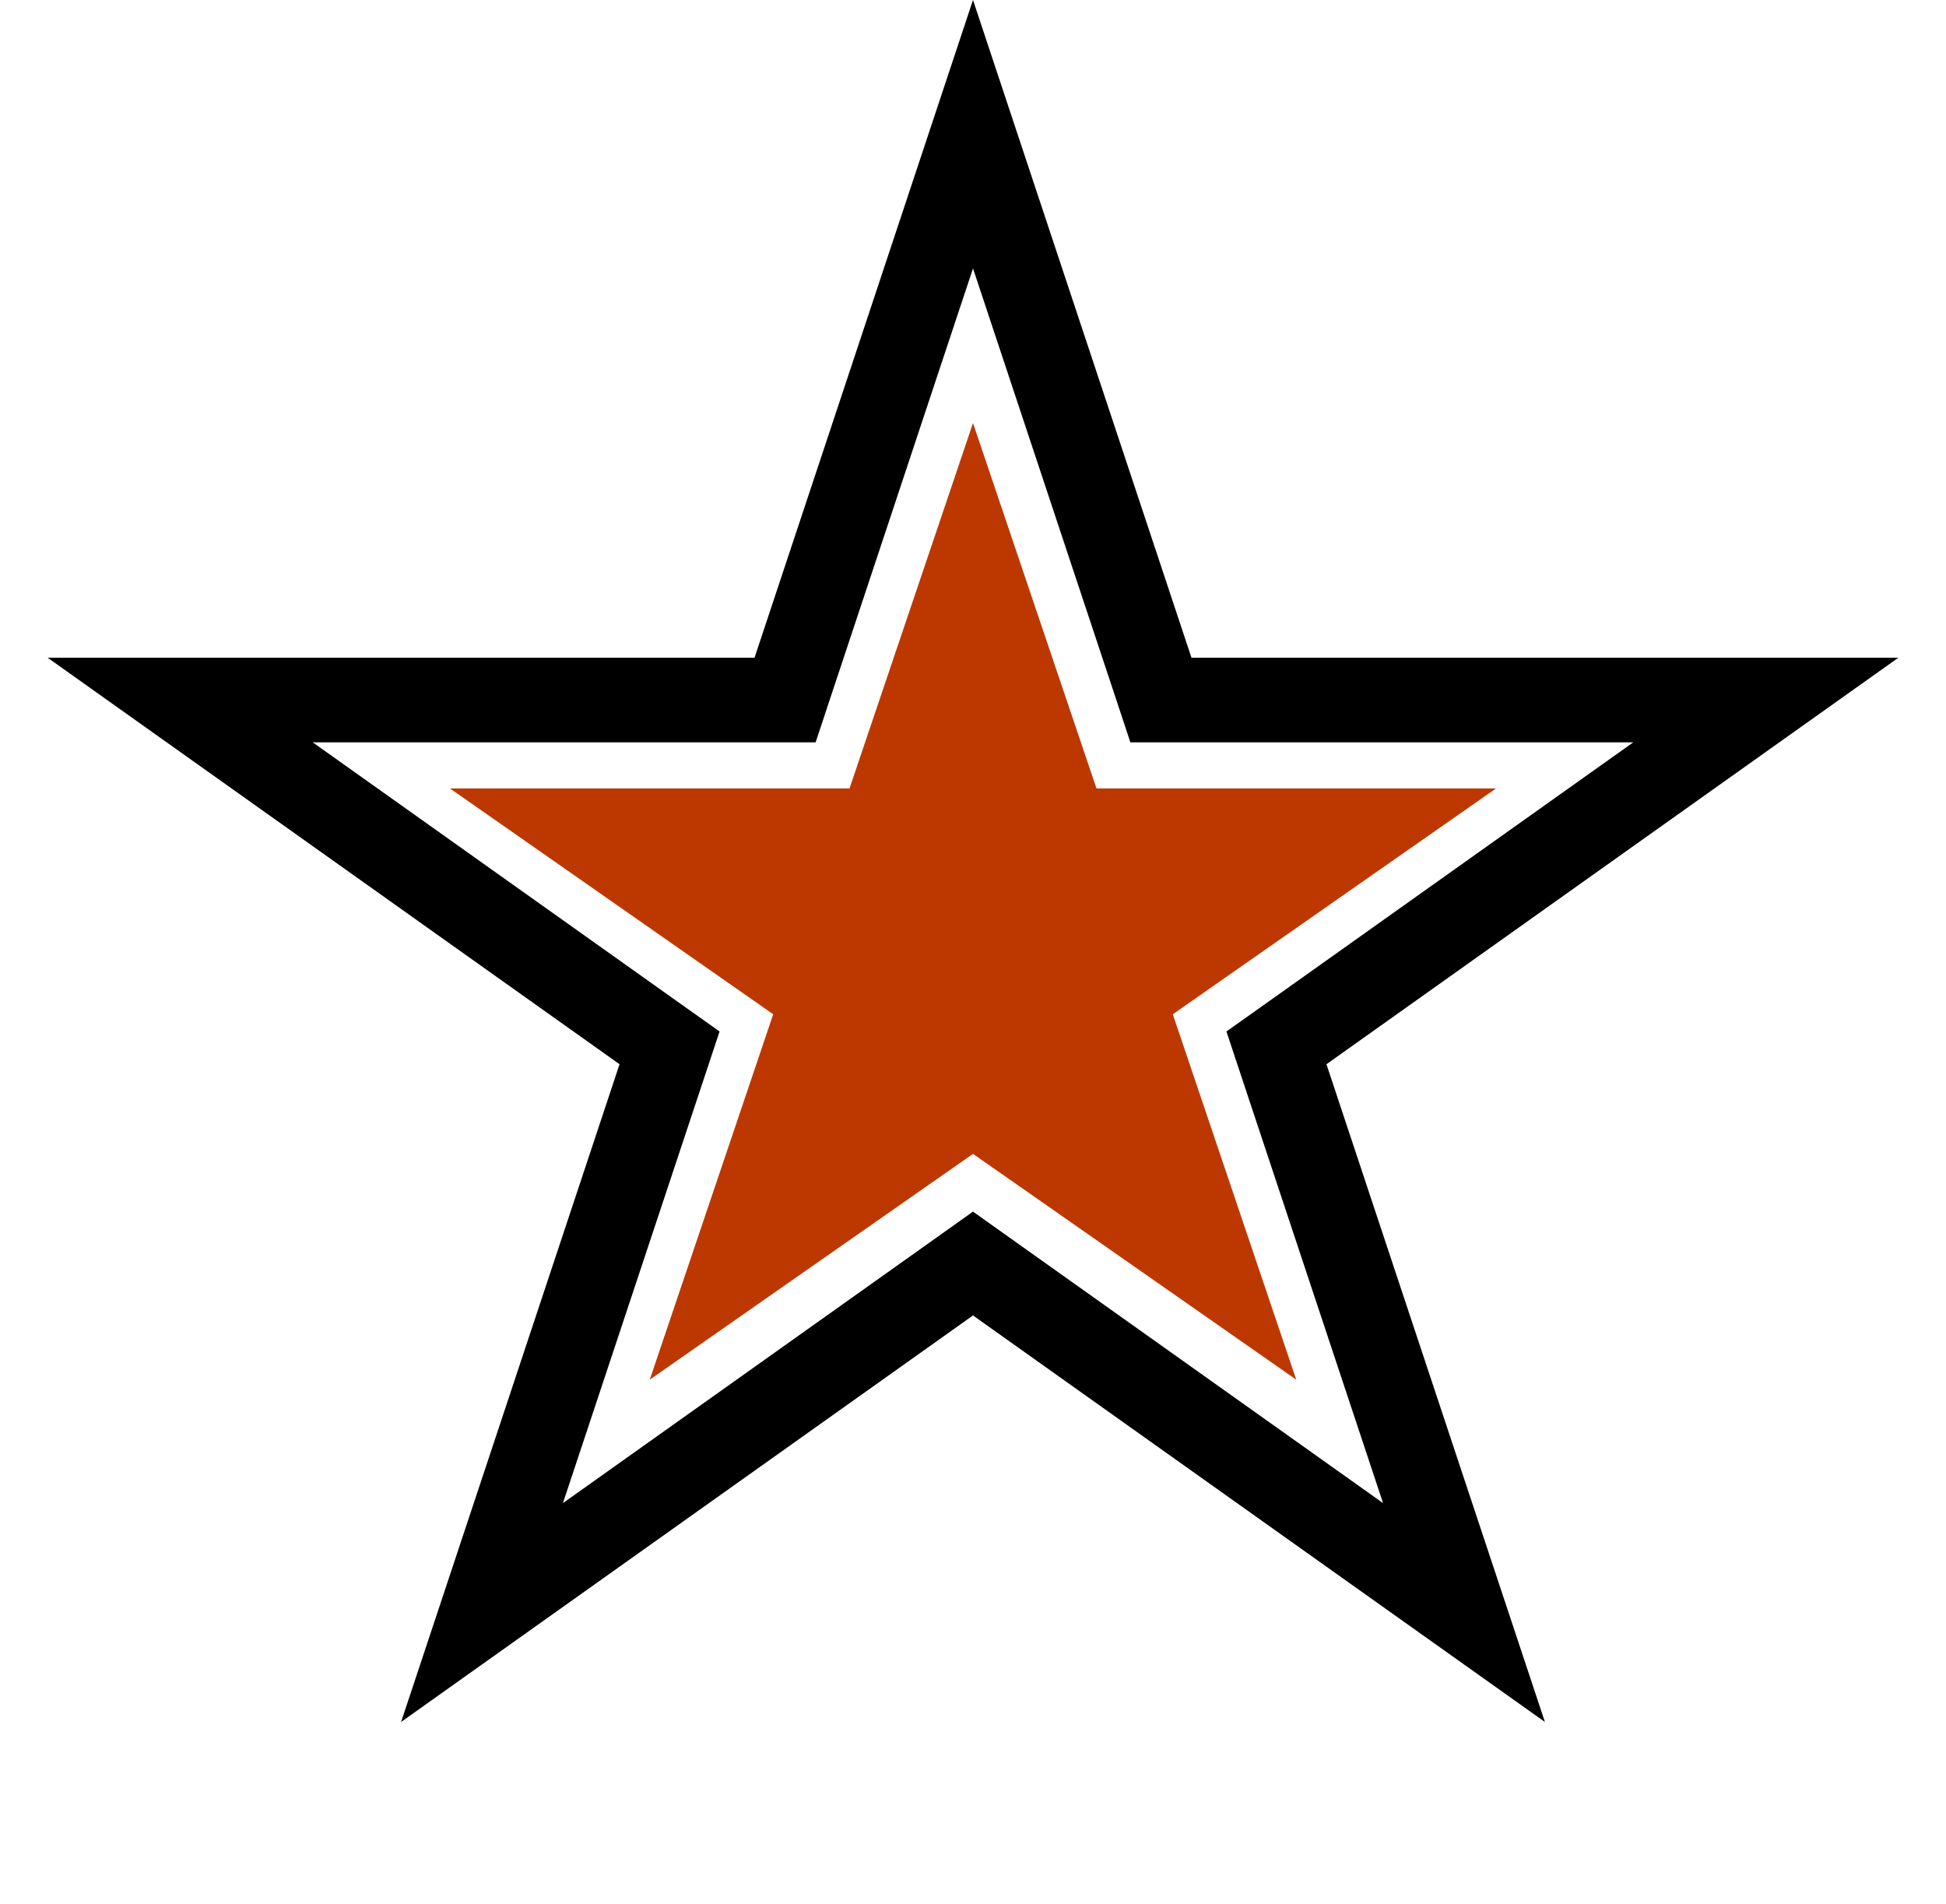 <svg width="46" height="45" viewBox="0 0 46 45" fill="none" xmlns="http://www.w3.org/2000/svg">
<path class="fill" d="M23 10L25.919 18.637H35.364L27.723 23.975L30.641 32.613L23 27.275L15.359 32.613L18.277 23.975L10.636 18.637H20.081L23 10Z" fill="#BD3800"/>
<path d="M23 3.172L27.215 15.862L27.442 16.547H28.164H41.741L30.776 24.341L30.173 24.769L30.406 25.471L34.606 38.117L23.579 30.279L23 29.867L22.421 30.279L11.394 38.117L15.594 25.471L15.827 24.769L15.224 24.341L4.259 16.547H17.836H18.558L18.785 15.862L23 3.172Z" stroke="black" stroke-width="2"/>
</svg>
